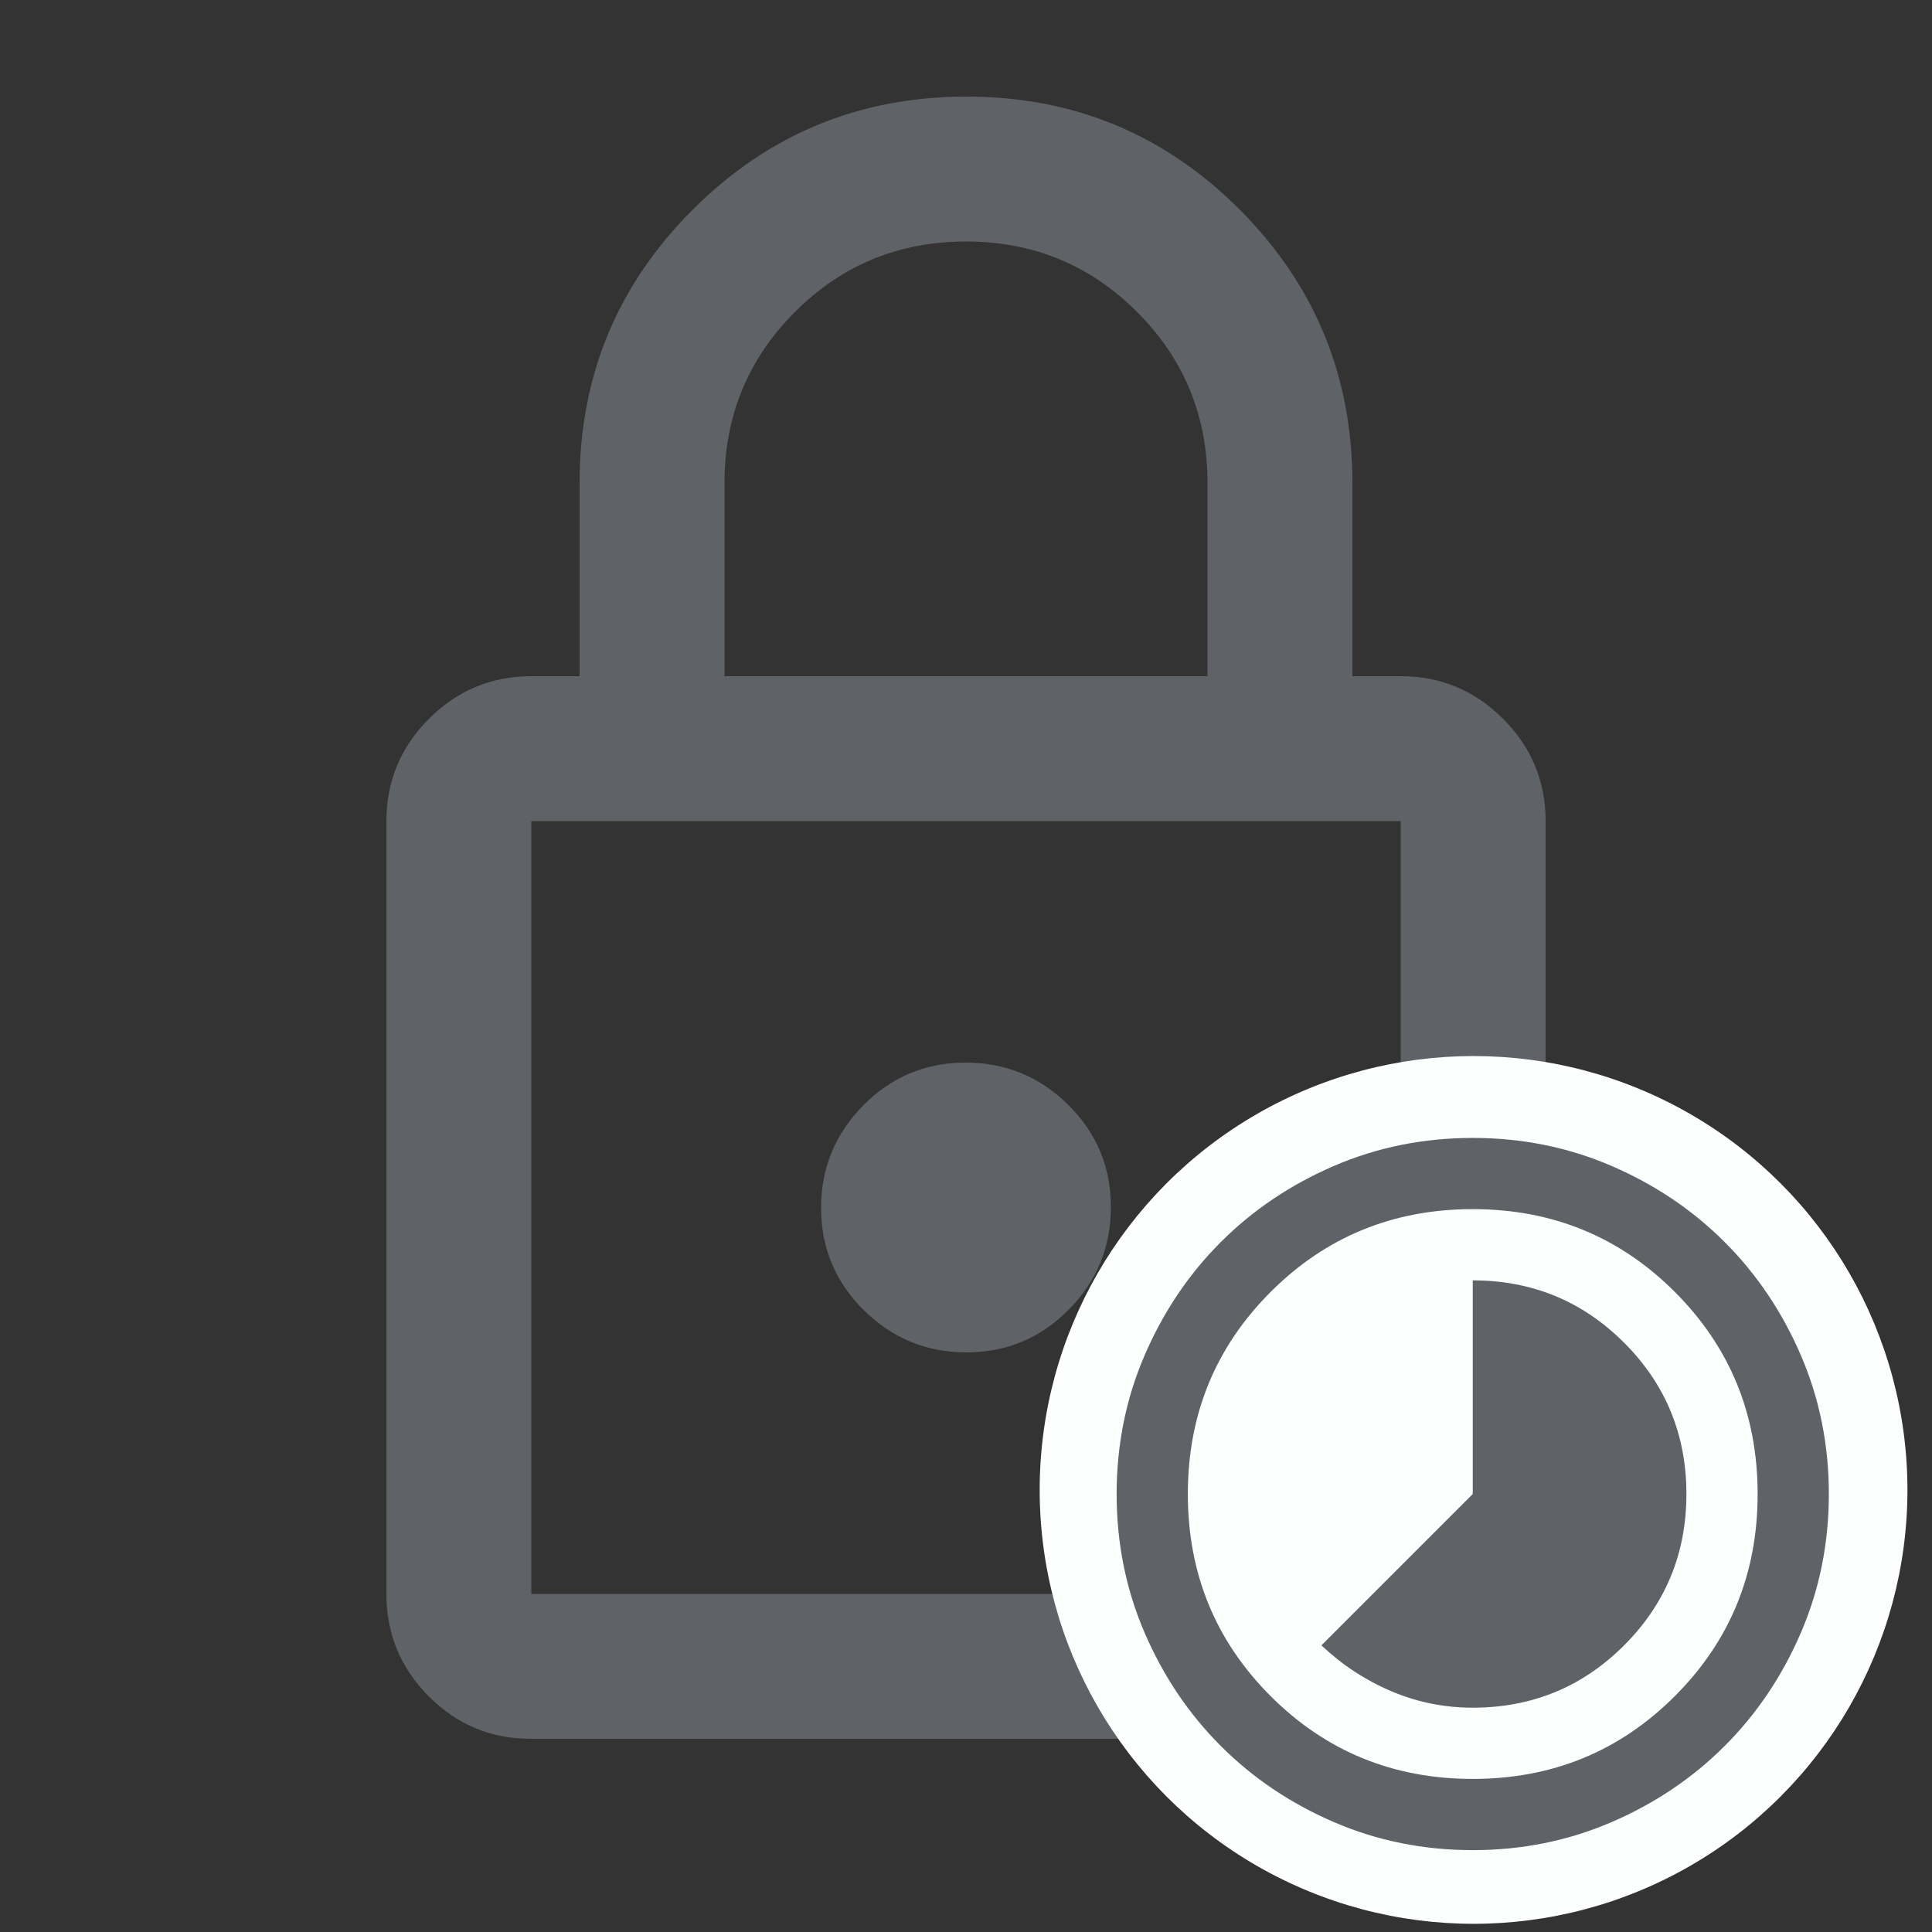 <?xml version="1.0" encoding="UTF-8" standalone="no"?>
<svg
   height="20px"
   viewBox="0 -960 960 960"
   width="20px"
   fill="#5f6368"
   version="1.1"
   id="svg1"
   sodipodi:docname="lock-countdown.svg"
   inkscape:version="1.3.2 (091e20e, 2023-11-25)"
   xmlns:inkscape="http://www.inkscape.org/namespaces/inkscape"
   xmlns:sodipodi="http://sodipodi.sourceforge.net/DTD/sodipodi-0.dtd"
   xmlns="http://www.w3.org/2000/svg"
   xmlns:svg="http://www.w3.org/2000/svg">
  <rect x="0" y="-960" width="960" height="960" fill="#333333" stroke="none"/>
  <defs
     id="defs1" />
  <sodipodi:namedview
     id="namedview1"
     pagecolor="#ffffff"
     bordercolor="#000000"
     borderopacity="0.25"
     inkscape:showpageshadow="2"
     inkscape:pageopacity="0.0"
     inkscape:pagecheckerboard="0"
     inkscape:deskcolor="#d1d1d1"
     inkscape:zoom="11.8"
     inkscape:cx="10"
     inkscape:cy="10"
     inkscape:window-width="1456"
     inkscape:window-height="449"
     inkscape:window-x="60"
     inkscape:window-y="25"
     inkscape:window-maximized="0"
     inkscape:current-layer="svg1" />
  <path
     d="M263.72-96Q234-96 213-117.15T192-168v-384q0-29.7 21.15-50.85Q234.3-624 264-624h24v-96q0-79.68 56.23-135.84 56.22-56.16 136-56.16Q560-912 616-855.84q56 56.16 56 135.84v96h24q29.7 0 50.85 21.15Q768-581.7 768-552v384q0 29.7-21.16 50.85Q725.68-96 695.96-96H263.72Zm.28-72h432v-384H264v384Zm216.21-120Q510-288 531-309.21t21-51Q552-390 530.79-411t-51-21Q450-432 429-410.79t-21 51Q408-330 429.21-309t51 21ZM360-624h240v-96q0-50-35-85t-85-35q-50 0-85 35t-35 85v96Zm-96 456v-384 384Z"
     id="path1" />
  <circle
     style="fill:#fdffff;fill-opacity:1;stroke-width:48"
     id="path2"
     cx="732.203"
     cy="-219.661"
     r="215.593" />
  <path
     d="m 731.797,-111.458 q 44.237,0 75.203,-30.966 30.966,-30.966 30.966,-75.203 0,-44.237 -30.966,-75.203 -30.966,-30.966 -75.203,-30.966 v 106.169 l -75.203,75.203 q 15.483,14.598 34.726,22.782 19.243,8.184 40.477,8.184 z m 0,70.78 q -36.717,0 -69.01,-13.935 -32.293,-13.935 -56.181,-37.823 -23.888,-23.888 -37.823,-56.181 -13.935,-32.293 -13.935,-69.01 0,-36.717 13.935,-69.01 13.935,-32.293 37.823,-56.181 23.888,-23.888 56.181,-37.823 32.293,-13.935 69.01,-13.935 36.717,0 69.01,13.935 32.293,13.935 56.181,37.823 23.888,23.888 37.823,56.181 13.935,32.293 13.935,69.01 0,36.717 -13.935,69.01 -13.935,32.293 -37.823,56.181 -23.888,23.888 -56.181,37.823 -32.293,13.935 -69.01,13.935 z m 0,-35.39 q 59.278,0 100.419,-41.141 41.141,-41.141 41.141,-100.419 0,-59.278 -41.141,-100.419 -41.141,-41.141 -100.419,-41.141 -59.278,0 -100.419,41.141 -41.141,41.141 -41.141,100.419 0,59.278 41.141,100.419 41.141,41.141 100.419,41.141 z m 0,-141.559 z"
     id="path1-2"
     style="stroke-width:0.442" />
</svg>
